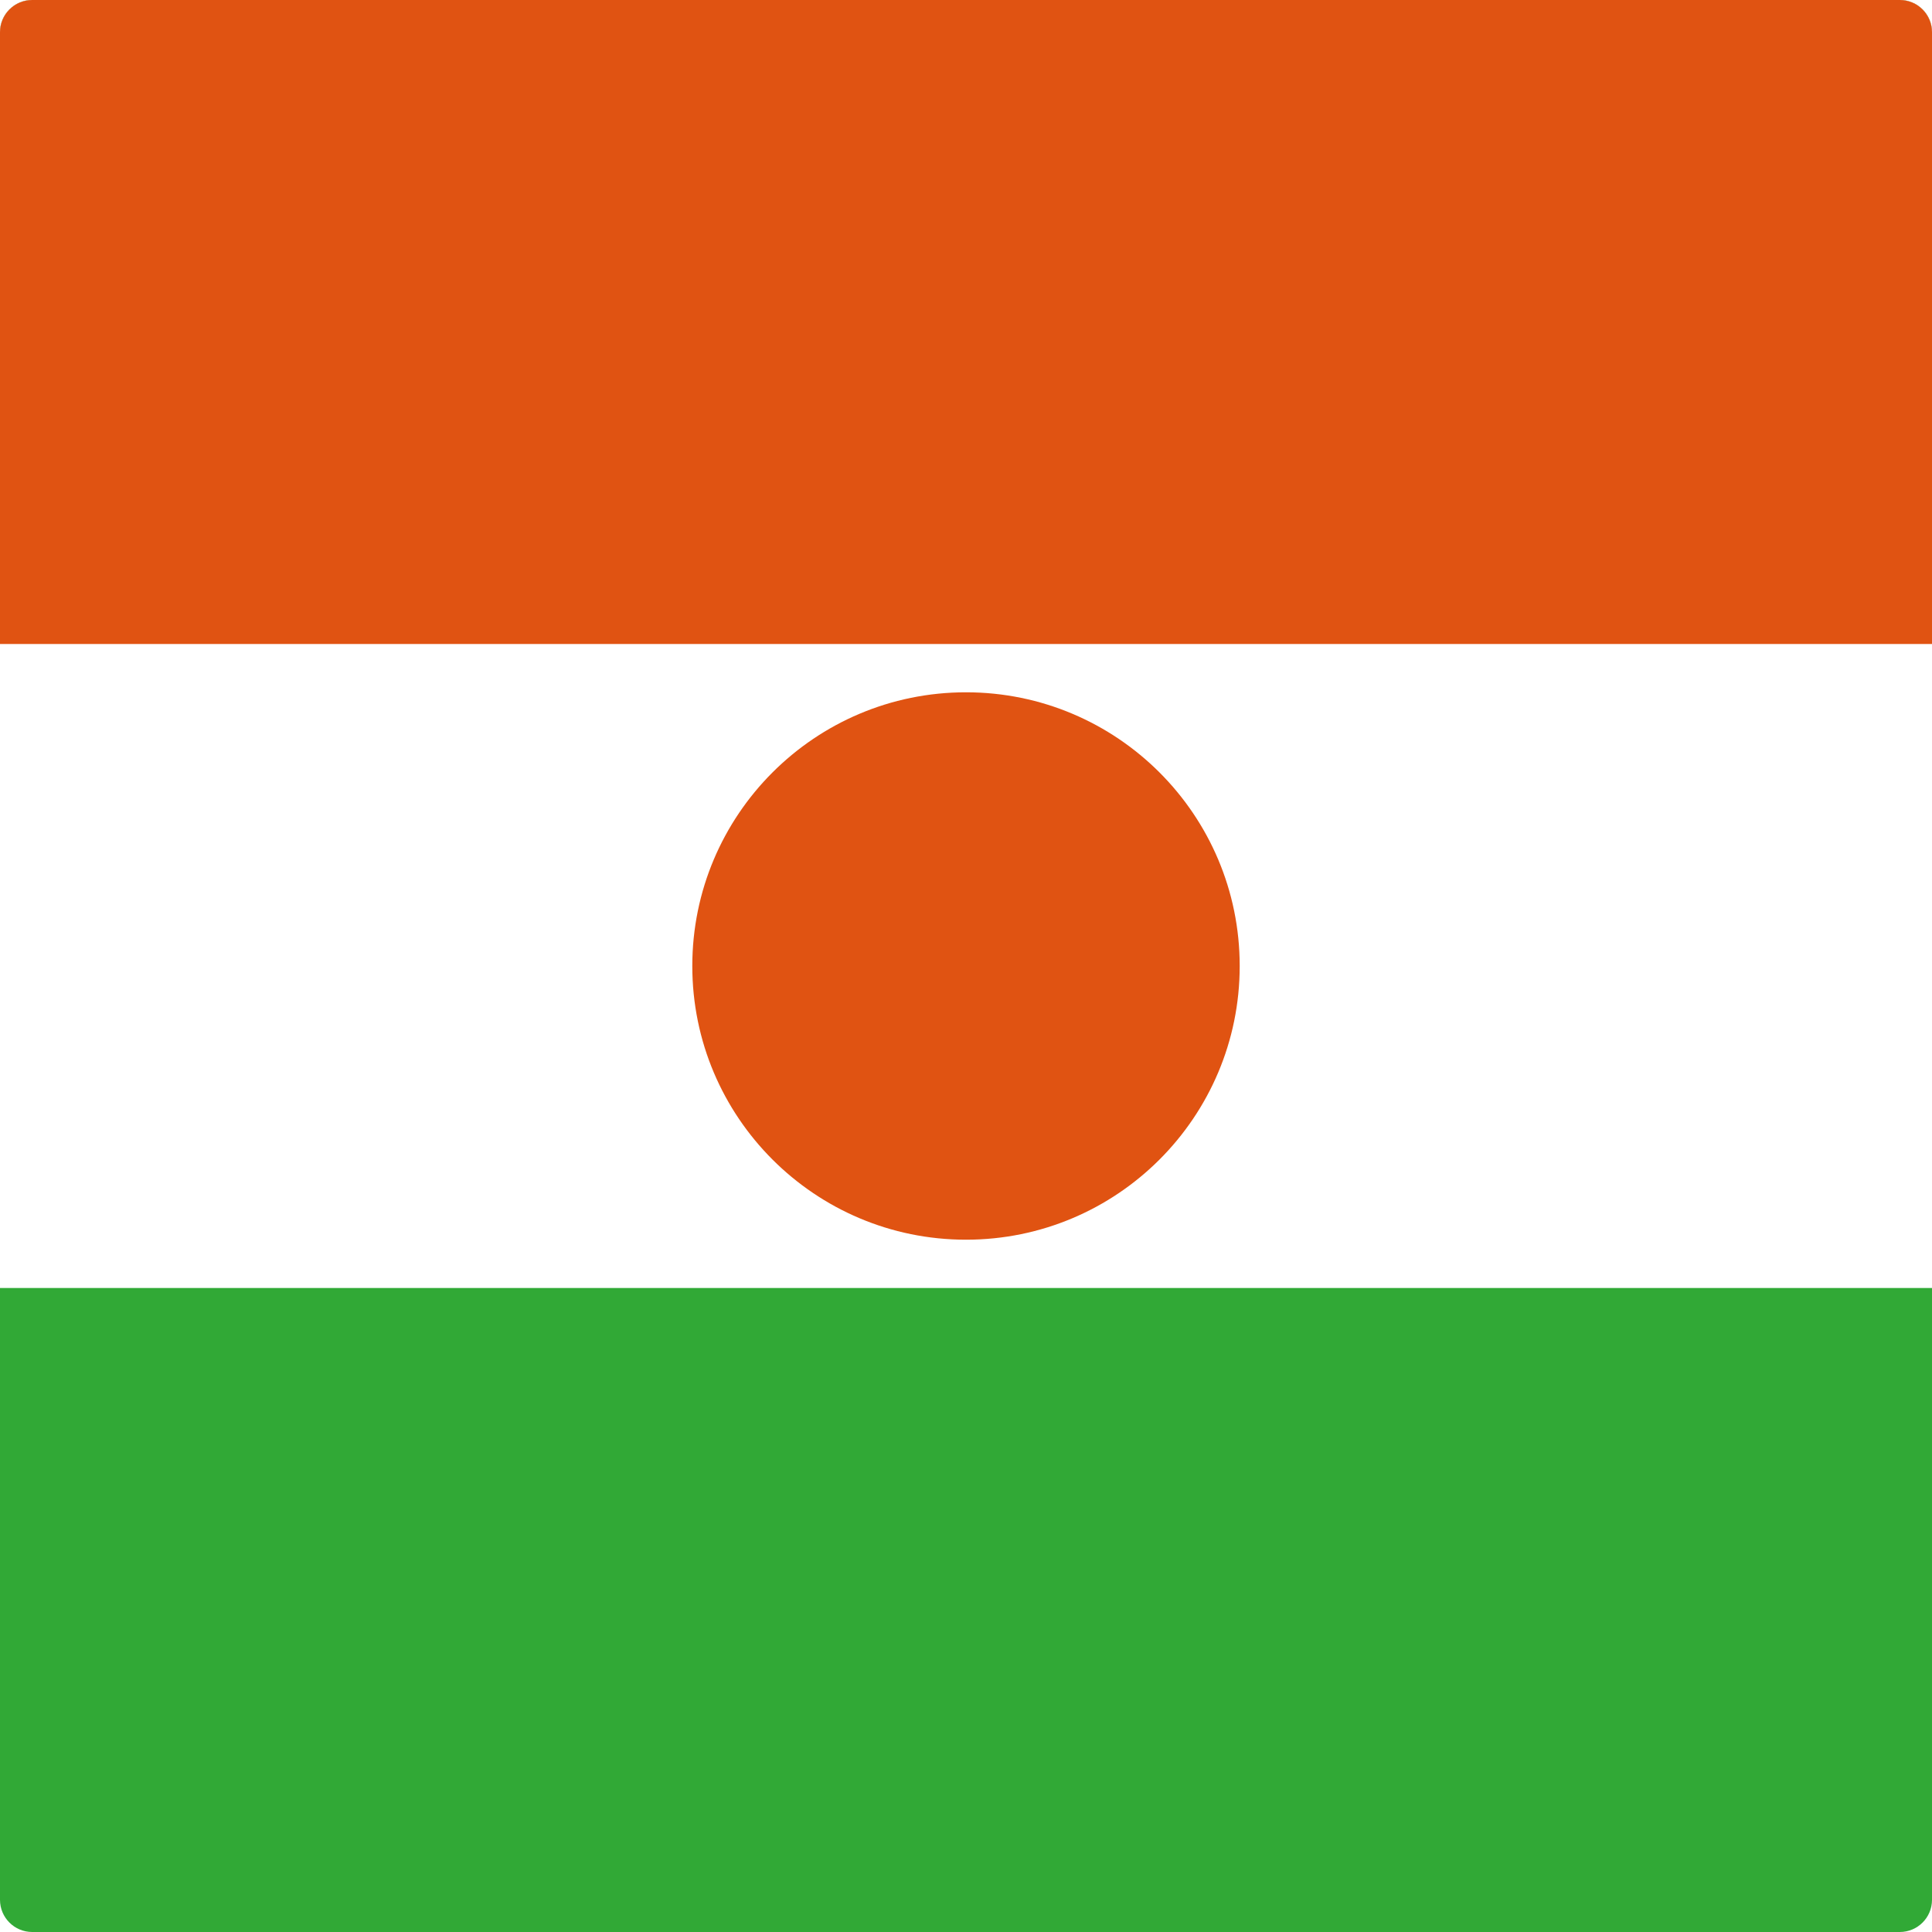 <?xml version="1.0" encoding="utf-8"?>
<!-- Generator: Adobe Illustrator 22.1.0, SVG Export Plug-In . SVG Version: 6.00 Build 0)  -->
<svg version="1.1" id="Layer_1" xmlns="http://www.w3.org/2000/svg" xmlns:xlink="http://www.w3.org/1999/xlink" x="0px" y="0px"
	 viewBox="0 0 60 60" style="enable-background:new 0 0 60 60;" xml:space="preserve">
<style type="text/css">
	.st0{clip-path:url(#SVGID_2_);fill:#31A936;}
	.st1{clip-path:url(#SVGID_2_);fill:#FFFFFF;}
	.st2{clip-path:url(#SVGID_2_);fill:#E05312;}
</style>
<g id="XMLID_1_">
	<g>
		<defs>
			<path id="SVGID_1_" d="M59,60H1C0.448,60,0,59.553,0,59V1c0-0.552,0.448-1,1-1H59
				c0.553,0,1,0.448,1,1V59C60,59.553,59.553,60,59,60L59,60z"/>
		</defs>
		<clipPath id="SVGID_2_">
			<use xlink:href="#SVGID_1_"  style="overflow:visible;"/>
		</clipPath>
		<polygon class="st0" points="-5,-0 65,-0 65,60 -5,60 -5,-0 		
			"/>
		<polygon class="st1" points="-5,-0 65,-0 65,40 -5,40 
			-5,-0 		"/>
		<polygon class="st2" points="-5,-0 65,-0 65,20 -5,20 -5,-0 		
			"/>
		<path class="st2" d="M30,21.5c4.694,0,8.5,3.806,8.5,8.5c0,4.694-3.806,8.5-8.5,8.5
			c-4.694,0-8.5-3.806-8.5-8.5C21.5,25.306,25.306,21.5,30,21.5L30,21.5z"/>
	</g>
</g>
</svg>
